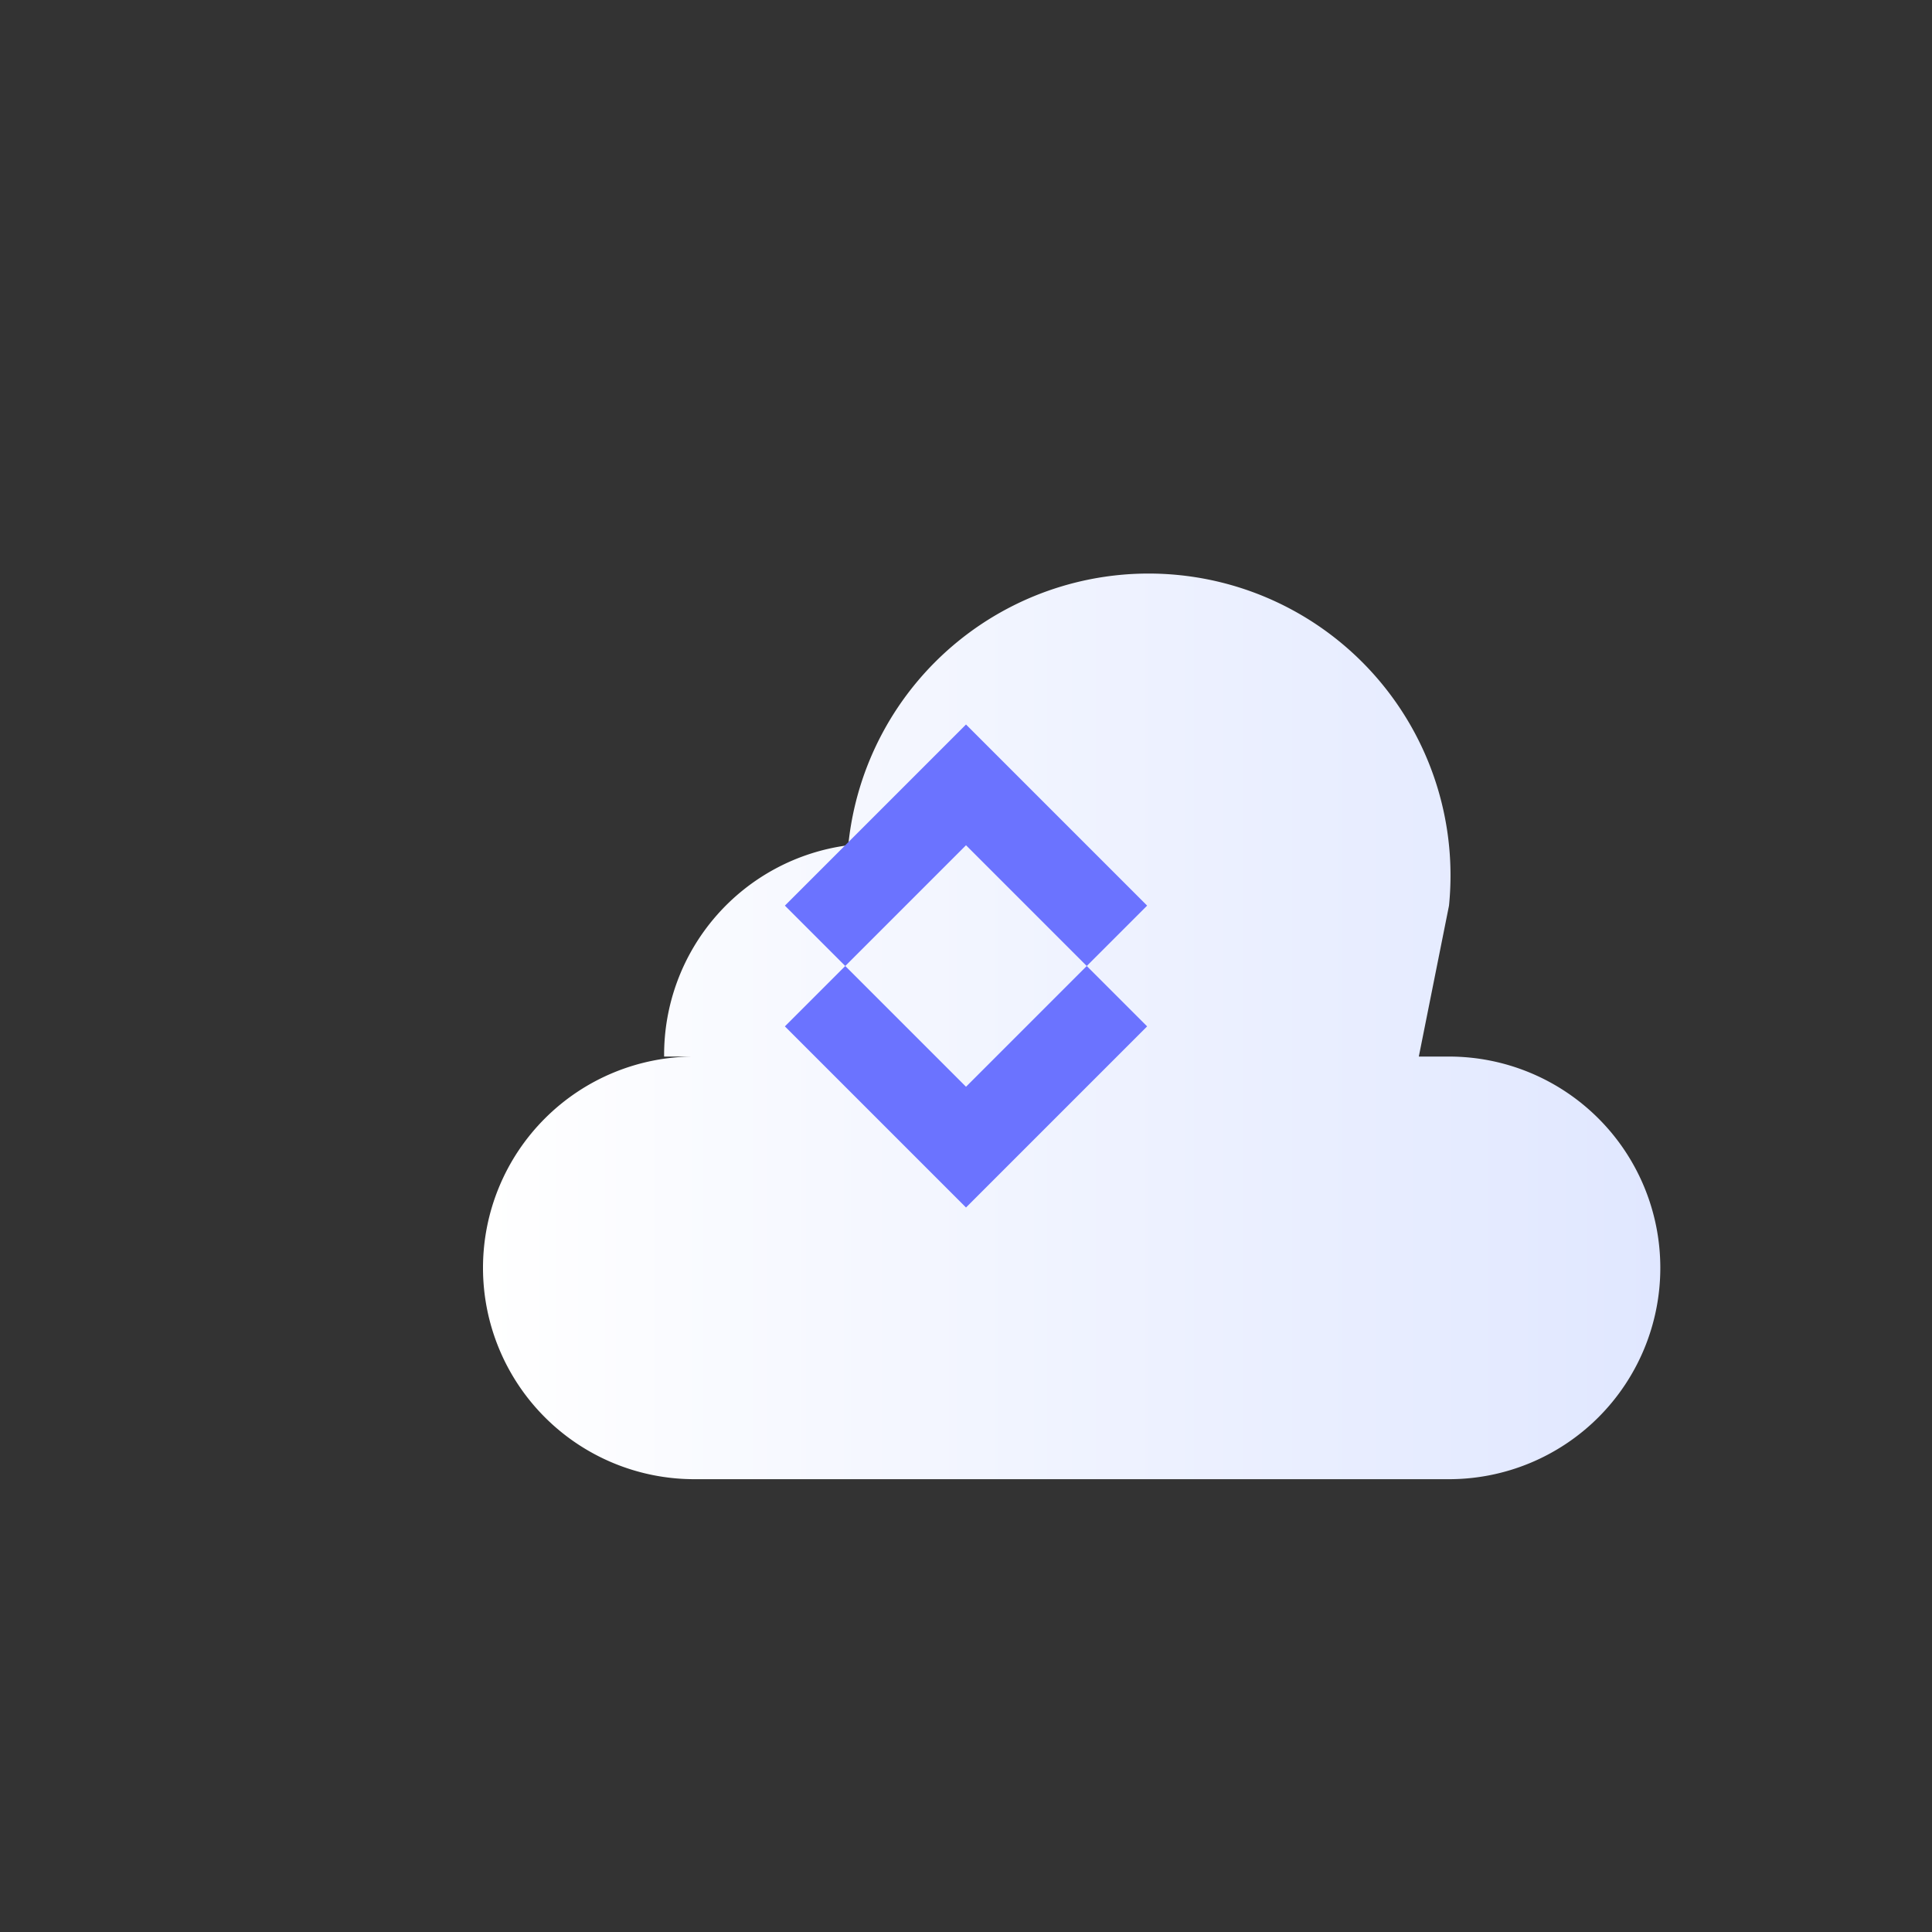 <svg viewBox="0 0 64 64" xmlns="http://www.w3.org/2000/svg" aria-hidden="true">
  <rect x="0" y="0" width="64" height="64" fill="#333333" stroke="none"/>
  <defs>
    <linearGradient id="cloudGradient" x1="0%" y1="50%" x2="100%" y2="50%">
      <stop offset="0%" stop-color="#FFFFFF" />
      <stop offset="100%" stop-color="#E0E7FF" />
    </linearGradient>
  </defs>
  <path d="M48 30a10 10 0 0 0-19.9-2A7 7 0 0 0 22 35h1a7 7 0 0 0 0 14h25a7 7 0 0 0 0-14h-1" fill="url(#cloudGradient)" />
  <!-- Up arrow -->
  <polygon points="32,44 32,28 28,32 26,30 32,24 38,30 36,32 32,28 32,44" fill="#6B73FF"/>
  <!-- Down arrow -->
  <polygon points="32,20 32,36 36,32 38,34 32,40 26,34 28,32 32,36 32,20" fill="#6B73FF"/>
</svg>